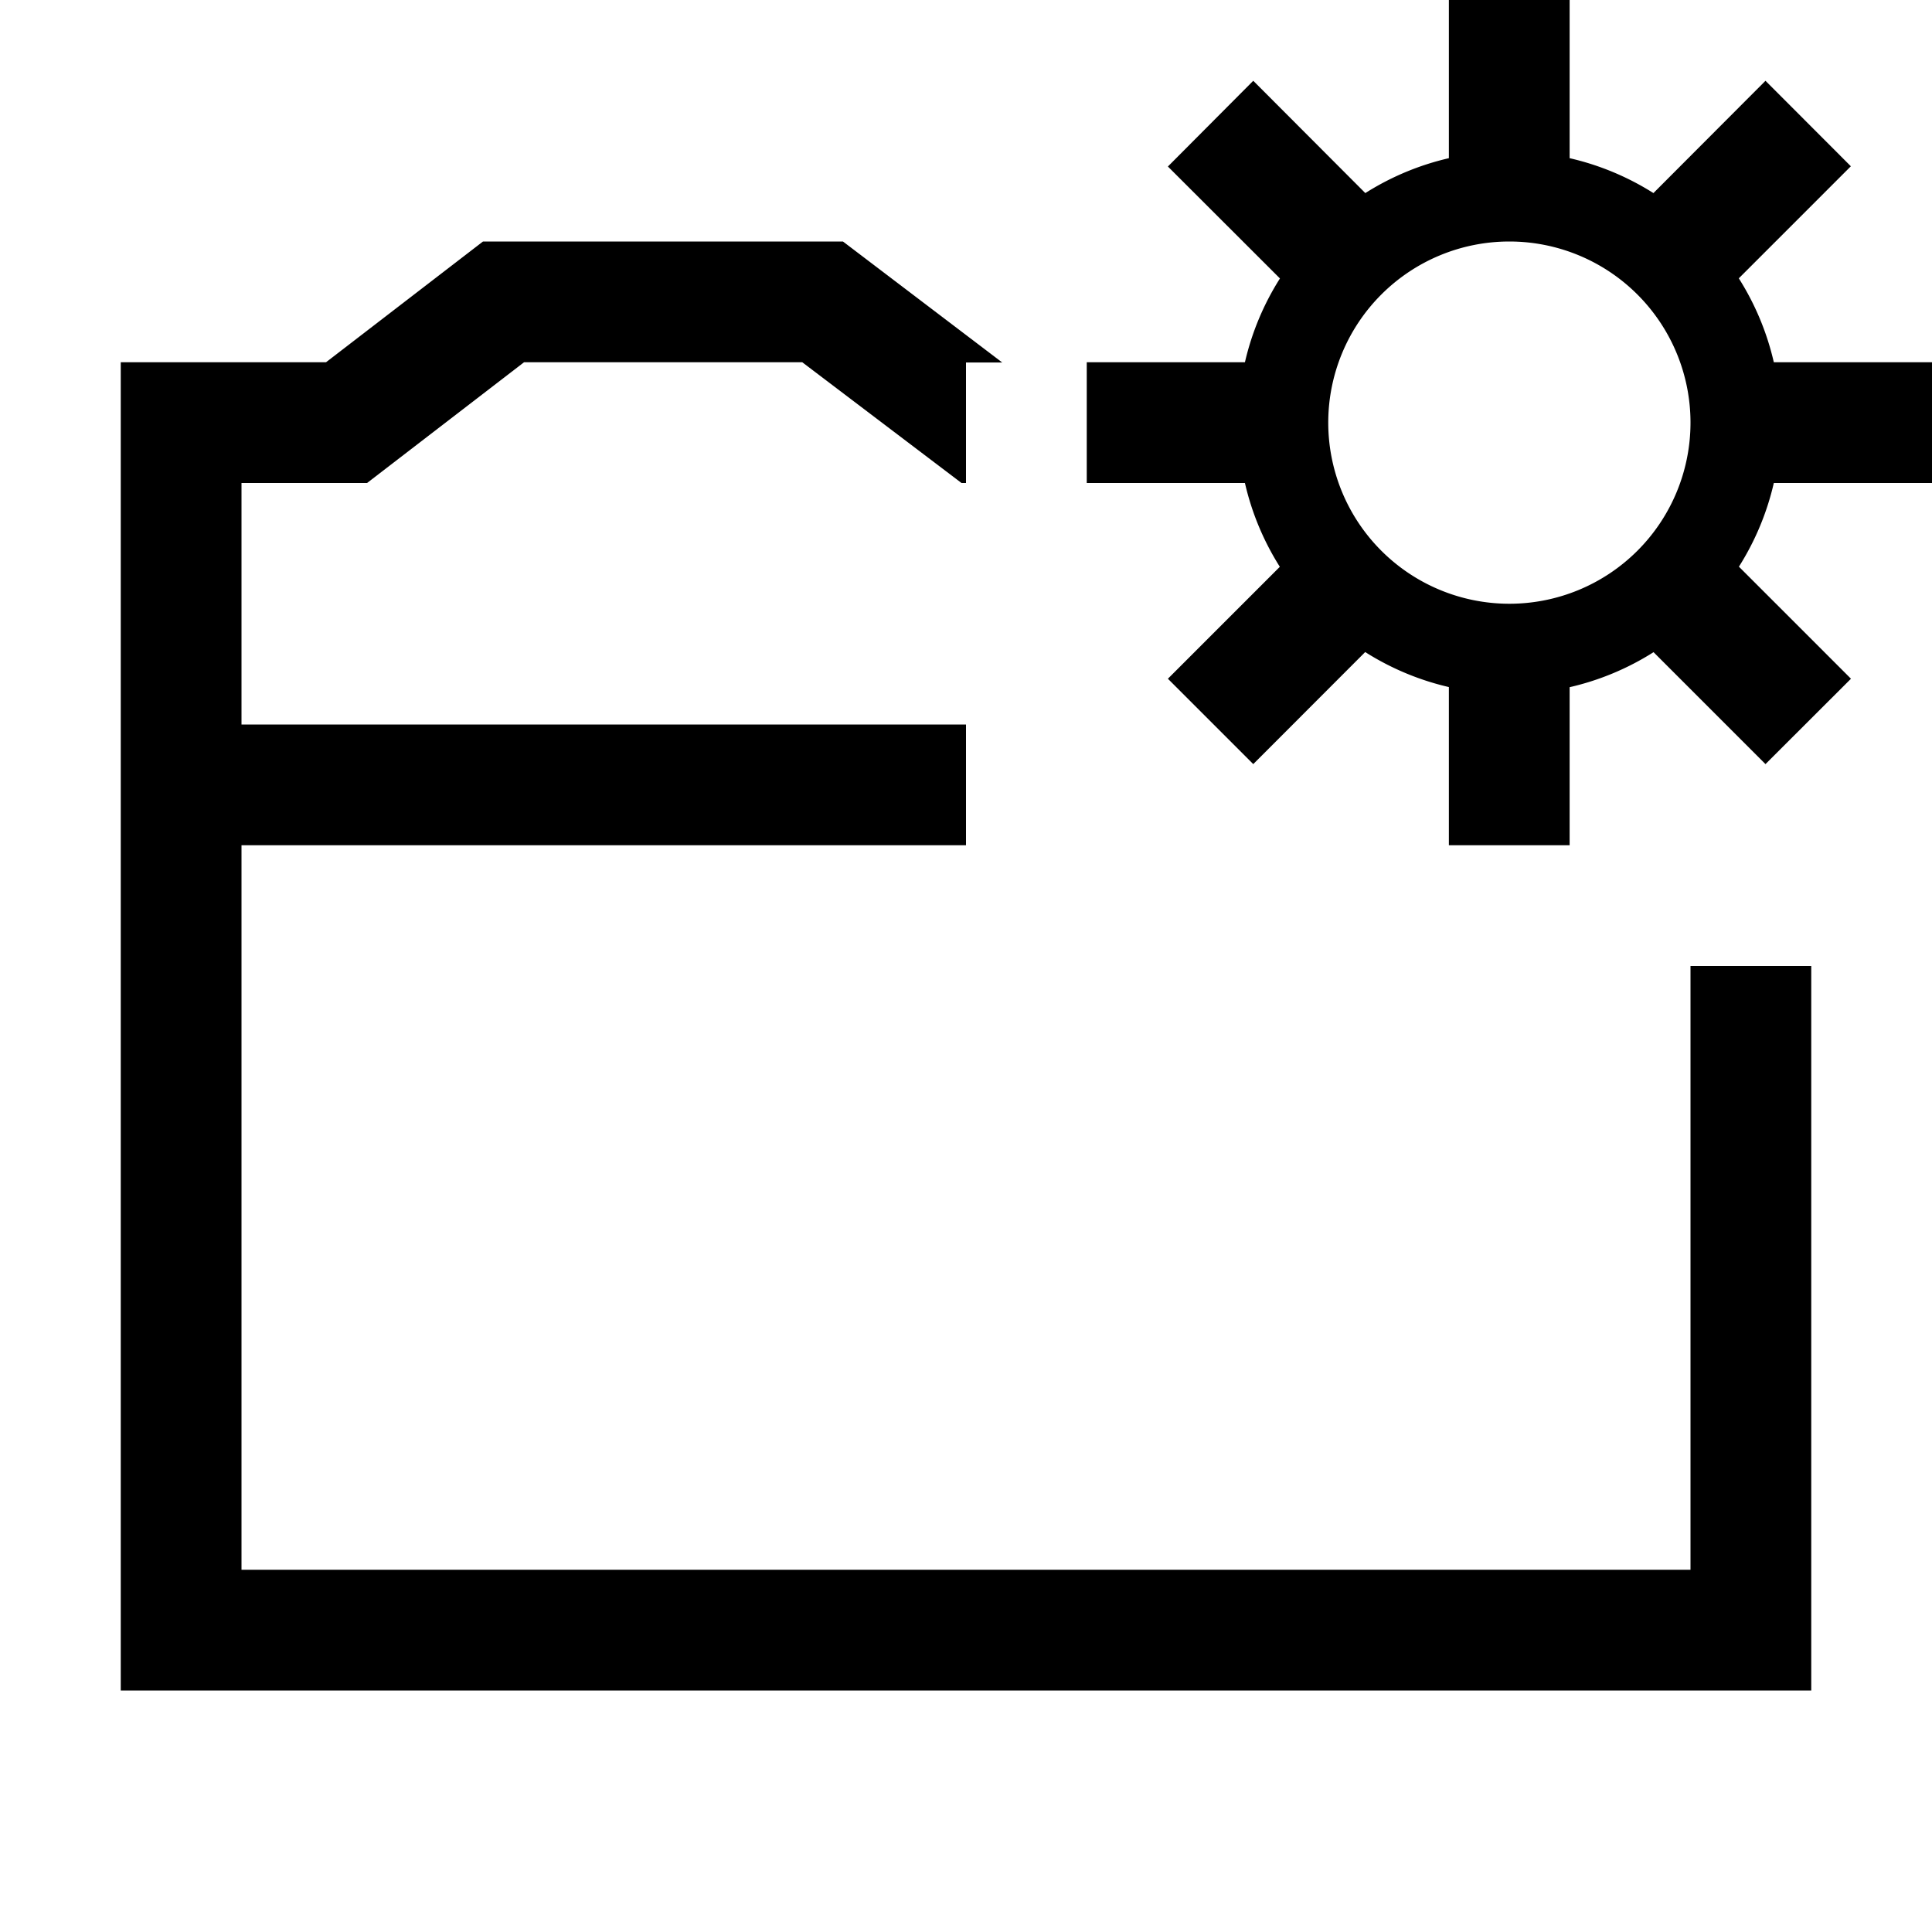 <svg xmlns="http://www.w3.org/2000/svg" viewBox="0 0 16 16"><path d="M14 8h1v6H1V3h1.7L4 2h2.981L8.3 3.002H8V4h-.037L6.644 3H4.34l-1.3 1H2v2h6v1H2v6h12zm-3.4-5.694l-.928-.927.707-.71.928.93a2.23 2.23 0 0 1 .692-.289V0h1v1.31a2.23 2.23 0 0 1 .694.289l.928-.93.707.708-.928.928a2.23 2.23 0 0 1 .29.695H16v1h-1.31a2.231 2.231 0 0 1-.289.693l.928.928-.708.707-.927-.927a2.228 2.228 0 0 1-.695.29V7h-1V5.69a2.233 2.233 0 0 1-.693-.29l-.927.928-.707-.707.927-.927A2.231 2.231 0 0 1 10.31 4H9V3h1.31a2.23 2.23 0 0 1 .29-.694zM12.5 2A1.5 1.5 0 1 0 14 3.5 1.5 1.5 0 0 0 12.5 2z"/><path fill="none" d="M0 0h16v16H0z"/></svg>